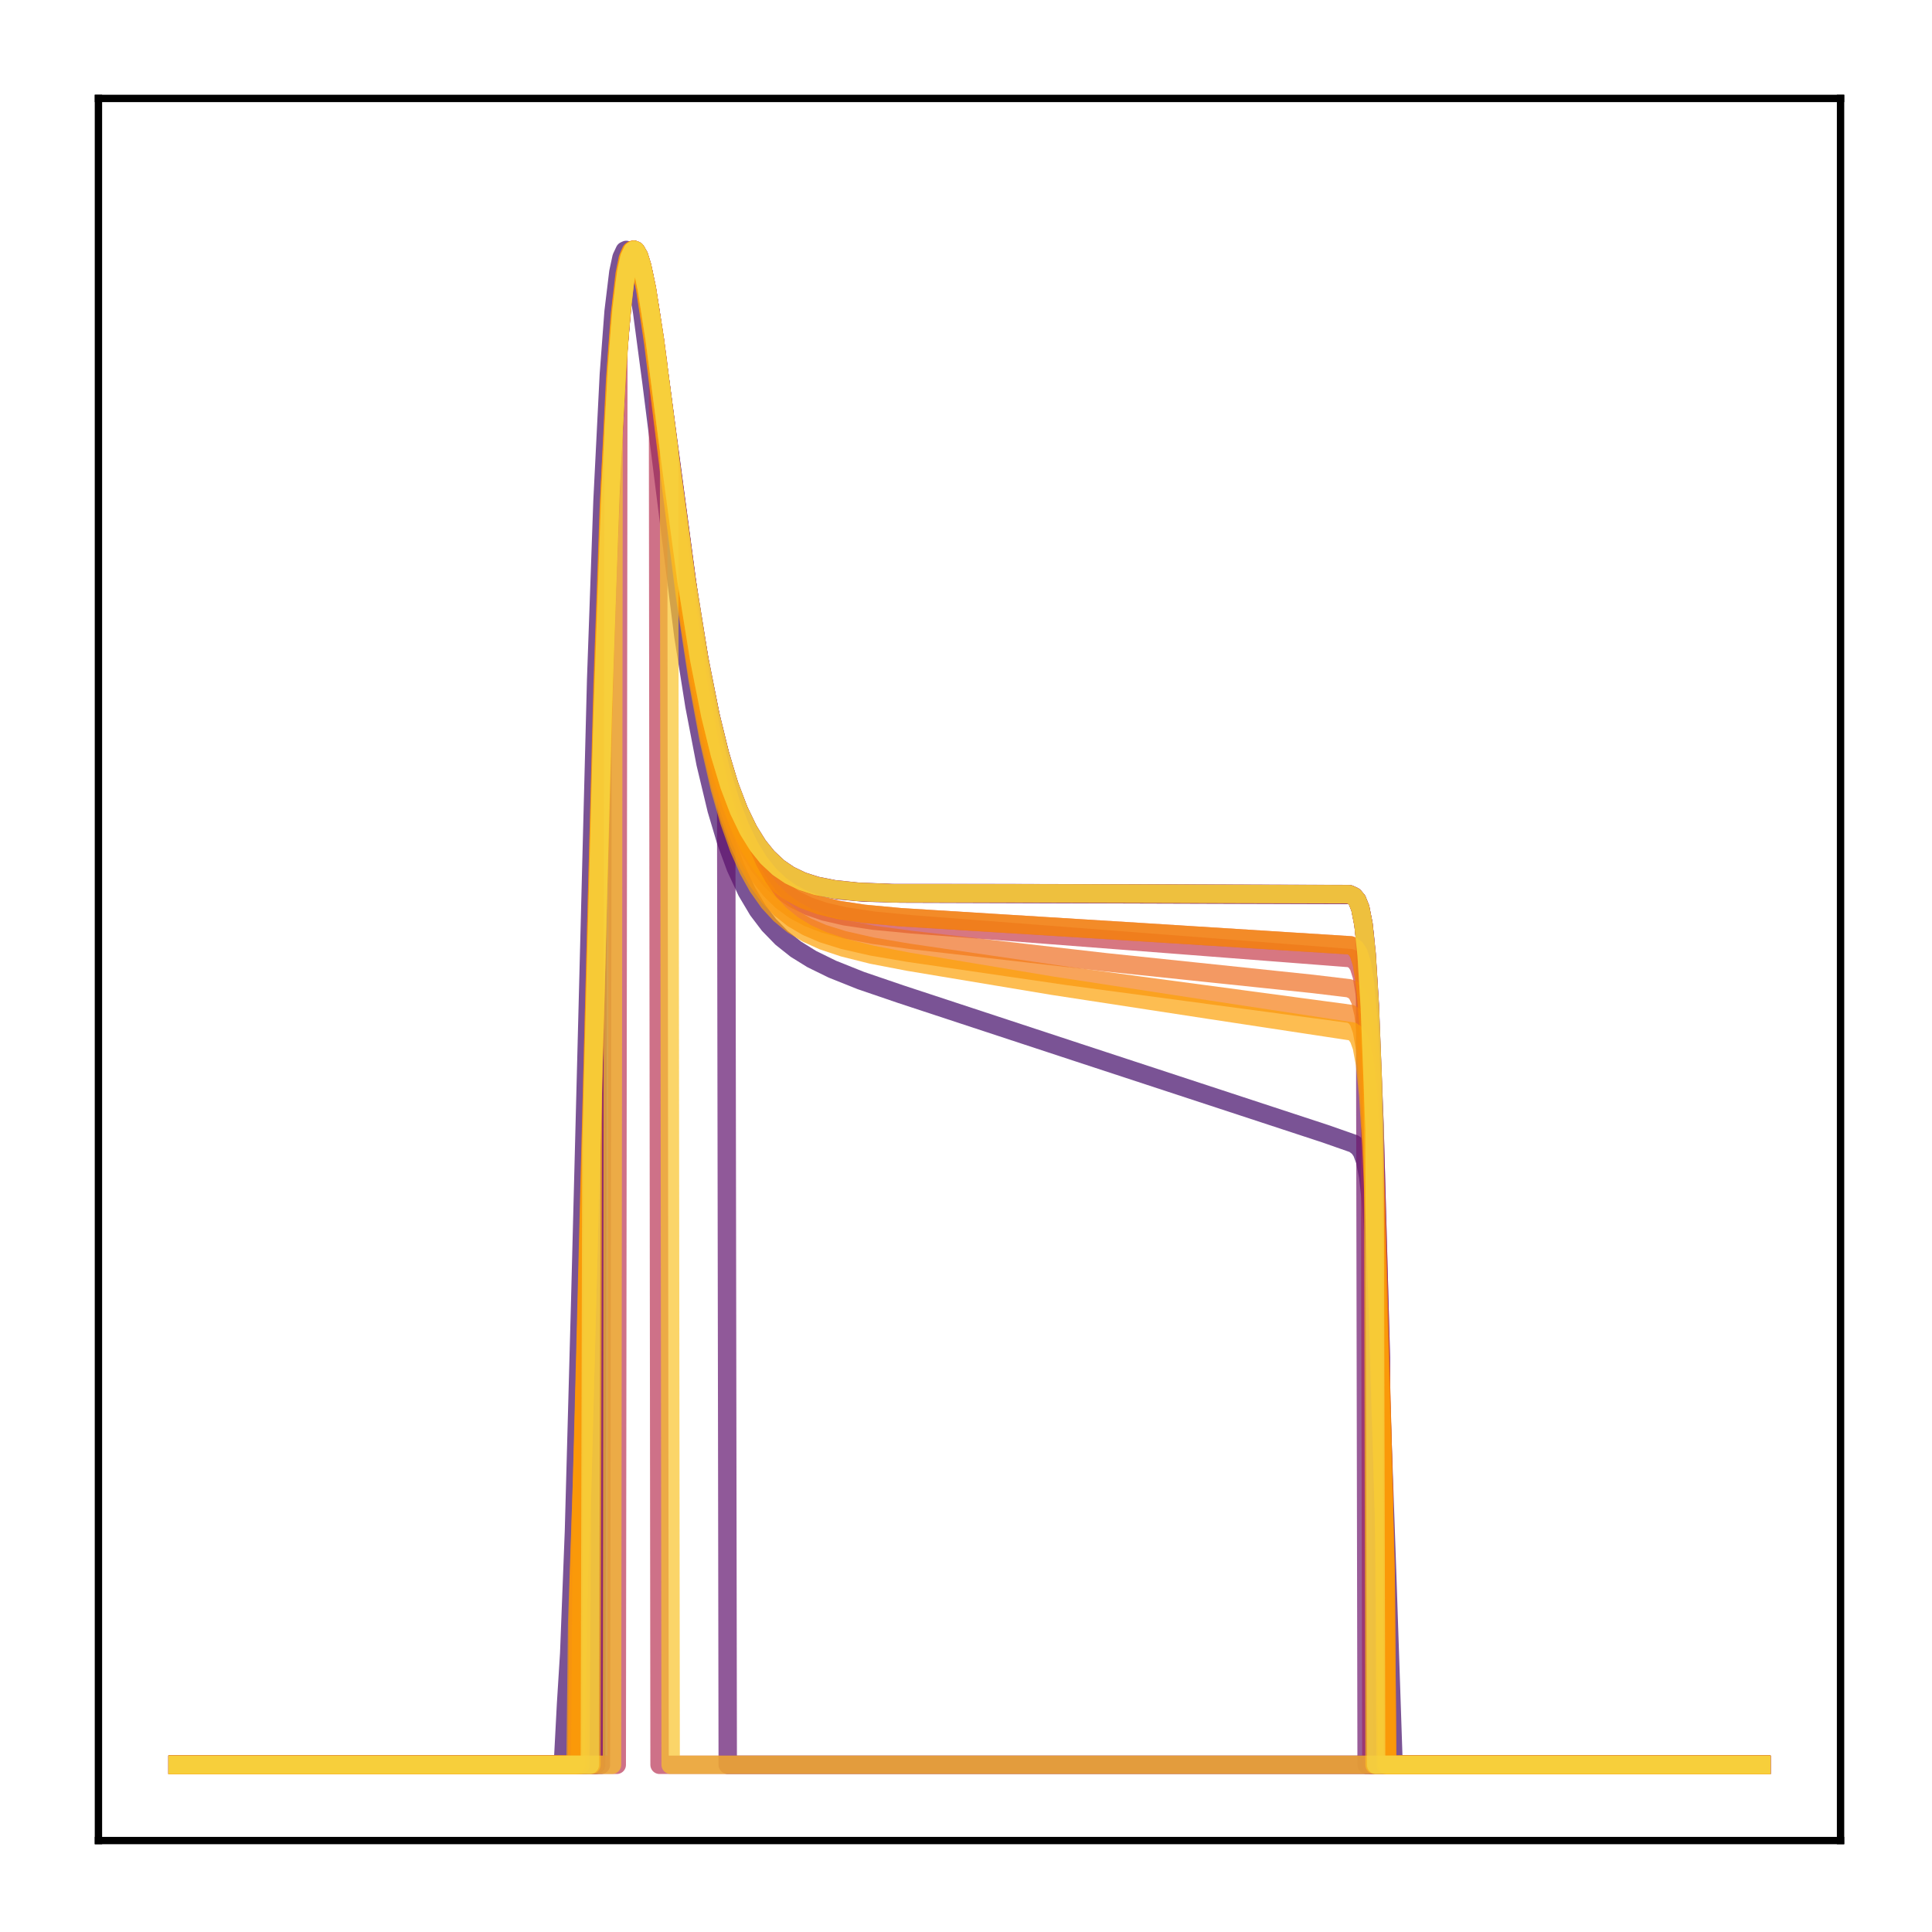 <?xml version="1.0" encoding="utf-8" standalone="no"?>
<!DOCTYPE svg PUBLIC "-//W3C//DTD SVG 1.1//EN"
  "http://www.w3.org/Graphics/SVG/1.1/DTD/svg11.dtd">
<!-- Created with matplotlib (http://matplotlib.org/) -->
<svg height="210pt" version="1.1" viewBox="0 0 210 210" width="210pt" xmlns="http://www.w3.org/2000/svg" xmlns:xlink="http://www.w3.org/1999/xlink">
 <defs>
  <style type="text/css">
*{stroke-linecap:butt;stroke-linejoin:round;}
  </style>
 </defs>
 <g id="figure_1">
  <g id="patch_1">
   <path d="M 0 210.76 
L 210.76 210.76 
L 210.76 0 
L 0 0 
z
" style="fill:#ffffff;"/>
  </g>
  <g id="axes_1">
   <g id="patch_2">
    <path d="M 10.7 200.06 
L 200.06 200.06 
L 200.06 10.7 
L 10.7 10.7 
z
" style="fill:#ffffff;"/>
   </g>
   <g id="matplotlib.axis_1"/>
   <g id="matplotlib.axis_2"/>
   <g id="line2d_1">
    <path clip-path="url(#pe60681ecf8)" d="M 19.307 191.827 
L 61.18 191.827 
L 61.525 185.245 
L 61.87 179.727 
L 62.387 166.428 
L 63.076 141.089 
L 64.799 73.887 
L 65.488 54.48 
L 66.178 40.723 
L 66.695 33.856 
L 67.212 29.581 
L 67.556 27.981 
L 67.901 27.246 
L 68.073 27.166 
L 68.246 27.261 
L 68.59 27.919 
L 69.107 29.893 
L 69.796 33.904 
L 70.83 41.693 
L 74.277 69.111 
L 75.483 76.722 
L 76.689 82.989 
L 77.895 88.025 
L 78.929 91.492 
L 79.963 94.304 
L 81.169 96.907 
L 82.376 98.937 
L 83.582 100.526 
L 84.96 101.944 
L 86.511 103.177 
L 88.234 104.246 
L 90.475 105.345 
L 93.576 106.583 
L 97.884 108.054 
L 117.184 114.408 
L 144.065 123.236 
L 147.167 124.323 
L 147.684 124.718 
L 148.029 125.221 
L 148.373 126.157 
L 148.718 127.906 
L 149.063 130.986 
L 149.407 135.861 
L 149.924 146.762 
L 150.786 171.256 
L 151.475 191.827 
L 191.453 191.827 
L 191.453 191.827 
" style="fill:none;opacity:0.7;stroke:#420a68;stroke-linecap:square;stroke-width:2;"/>
   </g>
   <g id="line2d_2">
    <path clip-path="url(#pe60681ecf8)" d="M 19.307 191.827 
L 63.593 191.827 
L 63.765 145.409 
L 65.661 72.292 
L 66.35 53.477 
L 67.039 40.2 
L 67.556 33.594 
L 68.073 29.487 
L 68.418 27.952 
L 68.762 27.244 
L 68.935 27.166 
L 69.107 27.254 
L 69.452 27.878 
L 69.969 29.752 
L 70.658 33.554 
L 71.692 40.92 
L 74.966 65.483 
L 76.172 72.687 
L 77.378 78.576 
L 78.412 82.649 
L 79.446 85.931 
L 80.48 88.54 
L 81.514 90.589 
L 82.548 92.182 
L 83.582 93.412 
L 84.788 94.487 
L 85.994 95.268 
L 87.373 95.897 
L 89.096 96.41 
L 91.164 96.771 
L 93.921 97.013 
L 97.884 97.124 
L 146.822 97.275 
L 147.167 97.457 
L 147.512 97.854 
L 147.856 98.7 
L 148.201 100.422 
L 148.546 103.673 
L 148.89 109.166 
L 149.407 122.395 
L 150.096 147.573 
L 150.269 191.827 
L 191.453 191.827 
L 191.453 191.827 
" style="fill:none;opacity:0.7;stroke:#510e6c;stroke-linecap:square;stroke-width:2;"/>
   </g>
   <g id="line2d_3">
    <path clip-path="url(#pe60681ecf8)" d="M 19.307 191.827 
L 65.316 191.827 
L 65.488 78.505 
L 66.35 53.939 
L 67.039 40.512 
L 67.556 33.803 
L 68.073 29.607 
L 68.418 28.019 
L 68.762 27.265 
L 68.935 27.166 
L 69.107 27.235 
L 69.452 27.823 
L 69.796 28.933 
L 70.313 31.379 
L 71.175 36.906 
L 72.726 48.861 
L 74.621 63.009 
L 76 71.579 
L 77.206 77.669 
L 78.24 81.898 
L 78.929 84.26 
L 79.102 191.827 
L 191.453 191.827 
L 191.453 191.827 
" style="fill:none;opacity:0.7;stroke:#61136e;stroke-linecap:square;stroke-width:2;"/>
   </g>
   <g id="line2d_4">
    <path clip-path="url(#pe60681ecf8)" d="M 19.307 191.827 
L 64.799 191.827 
L 64.971 97.053 
L 65.833 67.569 
L 66.522 50.02 
L 67.212 37.939 
L 67.729 32.12 
L 68.246 28.689 
L 68.59 27.539 
L 68.935 27.166 
L 69.107 27.237 
L 69.452 27.831 
L 69.796 28.944 
L 70.313 31.396 
L 71.175 36.929 
L 72.898 50.247 
L 74.621 63.038 
L 76 71.607 
L 77.206 77.696 
L 78.24 81.924 
L 79.274 85.341 
L 80.308 88.062 
L 81.342 90.205 
L 82.376 91.874 
L 83.409 93.164 
L 84.616 94.293 
L 85.822 95.114 
L 87.2 95.776 
L 88.751 96.274 
L 90.647 96.65 
L 93.232 96.92 
L 97.023 97.071 
L 109.257 97.077 
L 146.65 97.182 
L 147.167 97.423 
L 147.512 97.836 
L 147.856 98.714 
L 148.201 100.498 
L 148.373 101.93 
L 148.546 191.827 
L 191.453 191.827 
L 191.453 191.827 
" style="fill:none;opacity:0.7;stroke:#6f196e;stroke-linecap:square;stroke-width:2;"/>
   </g>
   <g id="line2d_5">
    <path clip-path="url(#pe60681ecf8)" d="M 19.307 191.827 
L 63.593 191.827 
L 63.765 145.409 
L 65.661 72.292 
L 66.35 53.477 
L 67.039 40.2 
L 67.556 33.594 
L 68.073 29.487 
L 68.418 27.952 
L 68.762 27.244 
L 68.935 27.166 
L 69.107 27.254 
L 69.452 27.878 
L 69.969 29.752 
L 70.658 33.554 
L 71.692 40.92 
L 74.966 65.483 
L 76.172 72.687 
L 77.378 78.576 
L 78.412 82.649 
L 79.446 85.931 
L 80.48 88.54 
L 81.514 90.589 
L 82.548 92.182 
L 83.582 93.412 
L 84.788 94.487 
L 85.994 95.268 
L 87.373 95.897 
L 89.096 96.41 
L 91.164 96.771 
L 93.921 97.013 
L 97.884 97.124 
L 146.822 97.275 
L 147.167 97.457 
L 147.512 97.854 
L 147.856 98.7 
L 148.201 100.422 
L 148.546 103.673 
L 148.89 109.166 
L 149.407 122.395 
L 150.096 147.573 
L 150.269 191.827 
L 191.453 191.827 
L 191.453 191.827 
" style="fill:none;opacity:0.7;stroke:#8d2369;stroke-linecap:square;stroke-width:2;"/>
   </g>
   <g id="line2d_6">
    <path clip-path="url(#pe60681ecf8)" d="M 19.307 191.827 
L 64.627 191.827 
L 64.799 103.73 
L 65.833 67.528 
L 66.522 49.989 
L 67.212 37.919 
L 67.729 32.107 
L 68.246 28.682 
L 68.59 27.536 
L 68.935 27.166 
L 69.107 27.239 
L 69.452 27.835 
L 69.796 28.951 
L 70.313 31.405 
L 71.175 36.942 
L 72.898 50.262 
L 74.621 63.053 
L 76 71.621 
L 77.206 77.709 
L 78.24 81.936 
L 79.274 85.352 
L 80.308 88.073 
L 81.342 90.215 
L 82.376 91.884 
L 83.409 93.173 
L 84.616 94.302 
L 85.822 95.123 
L 87.2 95.785 
L 88.751 96.283 
L 90.647 96.658 
L 93.232 96.928 
L 97.023 97.079 
L 109.429 97.085 
L 146.65 97.19 
L 147.167 97.43 
L 147.512 97.841 
L 147.856 98.717 
L 148.201 100.496 
L 148.546 103.836 
L 148.89 109.449 
L 149.063 191.827 
L 191.453 191.827 
L 191.453 191.827 
" style="fill:none;opacity:0.7;stroke:#9b2964;stroke-linecap:square;stroke-width:2;"/>
   </g>
   <g id="line2d_7">
    <path clip-path="url(#pe60681ecf8)" d="M 19.307 191.827 
L 67.039 191.827 
L 67.212 38.022 
L 67.729 32.175 
L 68.246 28.719 
L 68.59 27.553 
L 68.935 27.166 
L 69.107 27.231 
L 69.452 27.813 
L 69.796 28.916 
L 70.313 31.354 
L 71.175 36.871 
L 71.52 39.4 
L 71.692 191.827 
L 191.453 191.827 
L 191.453 191.827 
" style="fill:none;opacity:0.7;stroke:#b93556;stroke-linecap:square;stroke-width:2;"/>
   </g>
   <g id="line2d_8">
    <path clip-path="url(#pe60681ecf8)" d="M 19.307 191.827 
L 62.904 191.827 
L 63.076 168.478 
L 63.765 143.866 
L 65.661 70.885 
L 66.35 52.365 
L 67.039 39.406 
L 67.556 33.035 
L 68.073 29.152 
L 68.418 27.756 
L 68.762 27.181 
L 68.935 27.166 
L 69.107 27.316 
L 69.452 28.056 
L 69.969 30.09 
L 70.658 34.081 
L 71.692 41.683 
L 74.794 65.593 
L 76 73.121 
L 77.206 79.316 
L 78.412 84.265 
L 79.446 87.64 
L 80.48 90.339 
L 81.514 92.477 
L 82.548 94.159 
L 83.754 95.665 
L 84.96 96.794 
L 86.339 97.743 
L 87.89 98.502 
L 89.613 99.09 
L 91.853 99.605 
L 94.955 100.072 
L 99.09 100.469 
L 127.006 102.615 
L 146.822 104.147 
L 147.339 104.48 
L 147.684 105.009 
L 148.029 106.095 
L 148.373 108.223 
L 148.718 112.054 
L 149.063 118.187 
L 149.58 131.992 
L 150.441 163.172 
L 150.613 191.827 
L 191.453 191.827 
L 191.453 191.827 
" style="fill:none;opacity:0.7;stroke:#c73e4c;stroke-linecap:square;stroke-width:2;"/>
   </g>
   <g id="line2d_9">
    <path clip-path="url(#pe60681ecf8)" d="M 19.307 191.827 
L 63.076 191.827 
L 63.248 163.237 
L 64.11 130.016 
L 65.488 76.639 
L 66.35 52.559 
L 67.039 39.547 
L 67.556 33.135 
L 68.073 29.212 
L 68.418 27.791 
L 68.762 27.192 
L 68.935 27.166 
L 69.107 27.304 
L 69.452 28.023 
L 69.969 30.027 
L 70.658 33.981 
L 71.692 41.536 
L 74.966 66.495 
L 76.172 73.802 
L 77.378 79.785 
L 78.412 83.933 
L 79.446 87.287 
L 80.48 89.966 
L 81.514 92.085 
L 82.548 93.747 
L 83.582 95.046 
L 84.788 96.201 
L 85.994 97.062 
L 87.373 97.782 
L 89.096 98.409 
L 91.164 98.907 
L 93.921 99.329 
L 97.884 99.697 
L 123.904 101.311 
L 146.822 102.757 
L 147.339 103.09 
L 147.684 103.628 
L 148.029 104.734 
L 148.373 106.906 
L 148.718 110.817 
L 149.063 117.068 
L 149.58 131.119 
L 150.441 162.796 
L 150.613 191.827 
L 191.453 191.827 
L 191.453 191.827 
" style="fill:none;opacity:0.7;stroke:#de5238;stroke-linecap:square;stroke-width:2;"/>
   </g>
   <g id="line2d_10">
    <path clip-path="url(#pe60681ecf8)" d="M 19.307 191.827 
L 62.731 191.827 
L 62.904 172.884 
L 63.421 156.433 
L 64.799 100.721 
L 65.661 70.255 
L 66.35 51.867 
L 67.039 39.053 
L 67.556 32.789 
L 68.073 29.009 
L 68.418 27.679 
L 68.762 27.166 
L 68.935 27.181 
L 69.279 27.689 
L 69.624 28.749 
L 70.141 31.172 
L 70.83 35.537 
L 72.037 44.853 
L 74.621 65.04 
L 76 73.833 
L 77.206 80.094 
L 78.412 85.104 
L 79.446 88.528 
L 80.48 91.274 
L 81.514 93.458 
L 82.548 95.185 
L 83.754 96.744 
L 84.96 97.924 
L 86.339 98.931 
L 87.89 99.756 
L 89.613 100.414 
L 91.853 101.021 
L 94.955 101.614 
L 99.09 102.174 
L 120.113 104.585 
L 142.687 106.947 
L 146.65 107.422 
L 147.167 107.662 
L 147.512 108.02 
L 147.856 108.748 
L 148.201 110.205 
L 148.546 112.953 
L 148.89 117.641 
L 149.407 129.119 
L 150.096 151.384 
L 150.613 170.486 
L 150.786 191.827 
L 191.453 191.827 
L 191.453 191.827 
" style="fill:none;opacity:0.7;stroke:#ef6e21;stroke-linecap:square;stroke-width:2;"/>
   </g>
   <g id="line2d_11">
    <path clip-path="url(#pe60681ecf8)" d="M 19.307 191.827 
L 62.731 191.827 
L 62.904 172.464 
L 63.421 155.845 
L 66.178 55.446 
L 66.867 41.407 
L 67.384 34.336 
L 67.901 29.868 
L 68.246 28.148 
L 68.59 27.299 
L 68.762 27.166 
L 68.935 27.209 
L 69.279 27.768 
L 69.624 28.876 
L 70.141 31.367 
L 71.003 37.063 
L 72.553 49.507 
L 74.449 64.37 
L 75.828 73.449 
L 77.034 79.952 
L 78.24 85.18 
L 79.274 88.769 
L 80.308 91.658 
L 81.342 93.966 
L 82.376 95.8 
L 83.582 97.465 
L 84.788 98.735 
L 86.167 99.83 
L 87.717 100.739 
L 89.441 101.478 
L 91.681 102.178 
L 94.782 102.885 
L 98.746 103.56 
L 116.15 106.098 
L 134.932 108.611 
L 146.822 110.208 
L 147.339 110.536 
L 147.684 111.03 
L 148.029 112.022 
L 148.373 113.956 
L 148.718 117.442 
L 149.063 123.05 
L 149.58 135.773 
L 150.441 164.772 
L 150.613 170.999 
L 150.786 191.827 
L 191.453 191.827 
L 191.453 191.827 
" style="fill:none;opacity:0.7;stroke:#f67e14;stroke-linecap:square;stroke-width:2;"/>
   </g>
   <g id="line2d_12">
    <path clip-path="url(#pe60681ecf8)" d="M 19.307 191.827 
L 63.076 191.827 
L 63.248 163.237 
L 64.11 130.016 
L 65.488 76.639 
L 66.35 52.559 
L 67.039 39.547 
L 67.556 33.135 
L 68.073 29.212 
L 68.418 27.791 
L 68.762 27.192 
L 68.935 27.166 
L 69.107 27.304 
L 69.452 28.023 
L 69.969 30.027 
L 70.658 33.981 
L 71.692 41.536 
L 74.966 66.495 
L 76.172 73.802 
L 77.378 79.785 
L 78.412 83.933 
L 79.446 87.287 
L 80.48 89.966 
L 81.514 92.085 
L 82.548 93.747 
L 83.582 95.046 
L 84.788 96.201 
L 85.994 97.062 
L 87.373 97.782 
L 89.096 98.409 
L 91.164 98.907 
L 93.921 99.329 
L 97.884 99.697 
L 123.904 101.311 
L 146.822 102.757 
L 147.339 103.09 
L 147.684 103.628 
L 148.029 104.734 
L 148.373 106.906 
L 148.718 110.817 
L 149.063 117.068 
L 149.58 131.119 
L 150.441 162.796 
L 150.613 191.827 
L 191.453 191.827 
L 191.453 191.827 
" style="fill:none;opacity:0.7;stroke:#f98e09;stroke-linecap:square;stroke-width:2;"/>
   </g>
   <g id="line2d_13">
    <path clip-path="url(#pe60681ecf8)" d="M 19.307 191.827 
L 62.559 191.827 
L 62.731 176.494 
L 63.248 161.517 
L 64.11 127.761 
L 65.488 74.66 
L 66.178 55.083 
L 66.867 41.148 
L 67.384 34.154 
L 67.901 29.759 
L 68.246 28.084 
L 68.59 27.279 
L 68.762 27.166 
L 68.935 27.229 
L 69.279 27.826 
L 69.624 28.969 
L 70.141 31.508 
L 71.003 37.273 
L 72.553 49.812 
L 74.449 64.757 
L 75.828 73.883 
L 77.034 80.421 
L 78.24 85.683 
L 79.274 89.298 
L 80.308 92.213 
L 81.342 94.546 
L 82.376 96.405 
L 83.582 98.098 
L 84.788 99.397 
L 86.167 100.525 
L 87.717 101.469 
L 89.441 102.249 
L 91.681 102.999 
L 94.782 103.775 
L 98.746 104.537 
L 114.427 107.149 
L 131.314 109.737 
L 146.995 112.118 
L 147.339 112.366 
L 147.684 112.848 
L 148.029 113.812 
L 148.373 115.685 
L 148.718 119.065 
L 149.063 124.513 
L 149.58 136.905 
L 150.441 165.239 
L 150.613 171.334 
L 150.786 191.827 
L 191.453 191.827 
L 191.453 191.827 
" style="fill:none;opacity:0.7;stroke:#fca108;stroke-linecap:square;stroke-width:2;"/>
   </g>
   <g id="line2d_14">
    <path clip-path="url(#pe60681ecf8)" d="M 19.307 191.827 
L 64.282 191.827 
L 64.455 117.626 
L 65.661 72.712 
L 66.35 53.792 
L 67.039 40.412 
L 67.556 33.735 
L 68.073 29.568 
L 68.418 27.997 
L 68.762 27.258 
L 68.935 27.166 
L 69.107 27.241 
L 69.452 27.842 
L 69.796 28.961 
L 70.313 31.42 
L 71.175 36.962 
L 72.898 50.286 
L 74.621 63.076 
L 76 71.642 
L 77.206 77.728 
L 78.24 81.953 
L 79.274 85.368 
L 80.308 88.088 
L 81.342 90.229 
L 82.376 91.897 
L 83.409 93.186 
L 84.616 94.314 
L 85.822 95.134 
L 87.2 95.796 
L 88.751 96.294 
L 90.647 96.669 
L 93.232 96.939 
L 97.023 97.09 
L 109.429 97.095 
L 146.65 97.2 
L 147.167 97.439 
L 147.512 97.848 
L 147.856 98.719 
L 148.201 100.489 
L 148.546 103.815 
L 148.89 109.41 
L 149.235 117.678 
L 149.407 191.827 
L 191.453 191.827 
L 191.453 191.827 
" style="fill:none;opacity:0.7;stroke:#fcb216;stroke-linecap:square;stroke-width:2;"/>
   </g>
   <g id="line2d_15">
    <path clip-path="url(#pe60681ecf8)" d="M 19.307 191.827 
L 66.522 191.827 
L 66.695 46.607 
L 67.384 35.778 
L 67.901 30.772 
L 68.418 28.029 
L 68.762 27.268 
L 68.935 27.166 
L 69.107 27.232 
L 69.452 27.814 
L 69.796 28.919 
L 70.313 31.358 
L 71.175 36.877 
L 72.726 48.823 
L 72.898 191.827 
L 191.453 191.827 
L 191.453 191.827 
" style="fill:none;opacity:0.7;stroke:#fac42a;stroke-linecap:square;stroke-width:2;"/>
   </g>
   <g id="line2d_16">
    <path clip-path="url(#pe60681ecf8)" d="M 19.307 191.827 
L 64.11 191.827 
L 64.282 124.705 
L 65.488 78.246 
L 66.35 53.752 
L 67.039 40.385 
L 67.556 33.717 
L 68.073 29.558 
L 68.418 27.991 
L 68.762 27.256 
L 68.935 27.166 
L 69.107 27.243 
L 69.452 27.846 
L 69.796 28.968 
L 70.313 31.43 
L 71.175 36.975 
L 72.898 50.302 
L 74.621 63.091 
L 76 71.656 
L 77.206 77.74 
L 78.24 81.965 
L 79.274 85.378 
L 80.308 88.098 
L 81.342 90.238 
L 82.376 91.905 
L 83.409 93.193 
L 84.616 94.321 
L 85.822 95.141 
L 87.2 95.803 
L 88.751 96.3 
L 90.647 96.675 
L 93.232 96.945 
L 97.023 97.096 
L 109.429 97.101 
L 146.65 97.205 
L 147.167 97.443 
L 147.512 97.851 
L 147.856 98.718 
L 148.201 100.482 
L 148.546 103.799 
L 148.89 109.381 
L 149.407 122.745 
L 149.58 191.827 
L 191.453 191.827 
L 191.453 191.827 
" style="fill:none;opacity:0.7;stroke:#f6d746;stroke-linecap:square;stroke-width:2;"/>
   </g>
   <g id="patch_3">
    <path d="M 10.7 200.06 
L 10.7 10.7 
" style="fill:none;stroke:#000000;stroke-linecap:square;stroke-linejoin:miter;stroke-width:0.8;"/>
   </g>
   <g id="patch_4">
    <path d="M 200.06 200.06 
L 200.06 10.7 
" style="fill:none;stroke:#000000;stroke-linecap:square;stroke-linejoin:miter;stroke-width:0.8;"/>
   </g>
   <g id="patch_5">
    <path d="M 10.7 200.06 
L 200.06 200.06 
" style="fill:none;stroke:#000000;stroke-linecap:square;stroke-linejoin:miter;stroke-width:0.8;"/>
   </g>
   <g id="patch_6">
    <path d="M 10.7 10.7 
L 200.06 10.7 
" style="fill:none;stroke:#000000;stroke-linecap:square;stroke-linejoin:miter;stroke-width:0.8;"/>
   </g>
  </g>
 </g>
 <defs>
  <clipPath id="pe60681ecf8">
   <rect height="189.36" width="189.36" x="10.7" y="10.7"/>
  </clipPath>
 </defs>
</svg>
